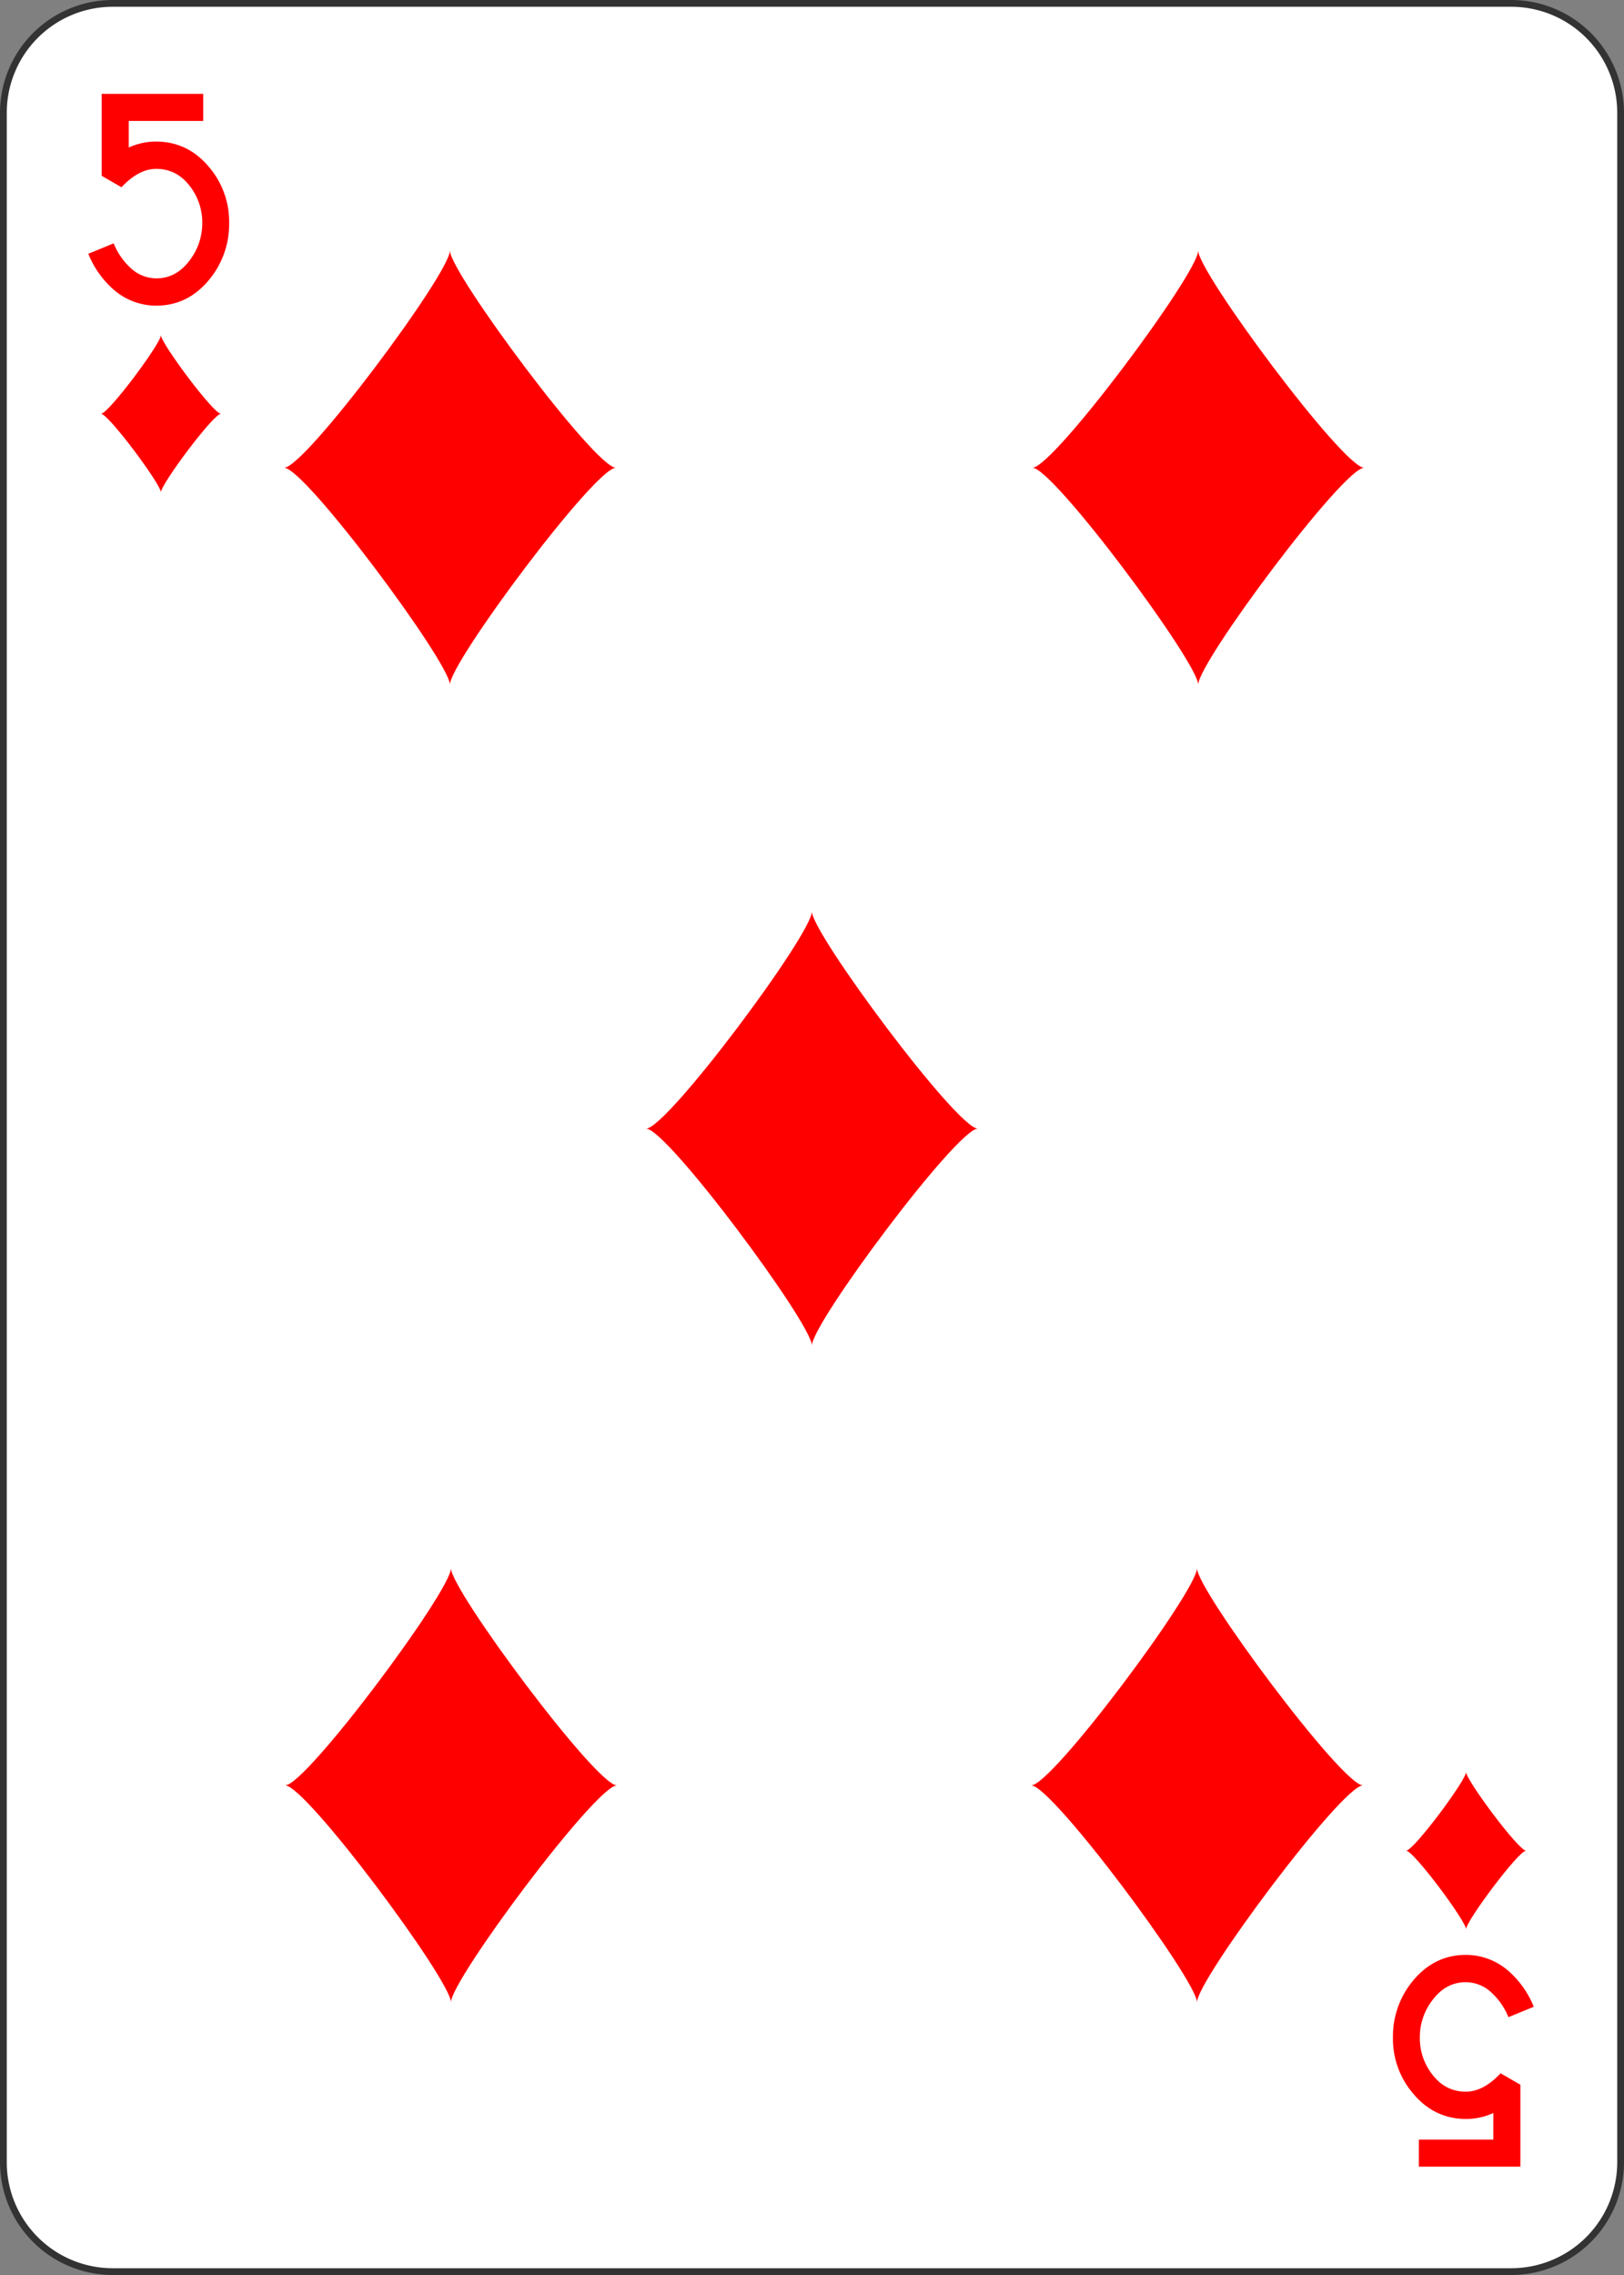 <svg xmlns="http://www.w3.org/2000/svg" xmlns:xlink="http://www.w3.org/1999/xlink" viewBox="0 0 720 1008"><rect x="0" y="0" width="720" height="1008" fill="#808080" stroke="none"/><defs><symbol id="SD3" data-name="SD3" viewBox="0 0 17.85 22.31"><path d="M0,11.15c1.12,0,8.92,10,8.92,11.16,0-1.12,7.81-11.16,8.93-11.16-1.12,0-8.93-10-8.93-11.15C8.92,1.12,1.12,11.15,0,11.15Z" style="fill:red"/></symbol></defs><g id="Layer_2" data-name="Layer 2"><rect x="1.5" y="1.5" width="717" height="1005" rx="48.5" style="fill:#fff"/><path d="M670,3a47,47,0,0,1,47,47V958a47,47,0,0,1-47,47H50A47,47,0,0,1,3,958V50A47,47,0,0,1,50,3H670m0-3H50A50,50,0,0,0,0,50V958a50,50,0,0,0,50,50H670a50,50,0,0,0,50-50V50A50,50,0,0,0,670,0Z" style="fill:#333"/><use width="17.85" height="22.31" transform="matrix(2.98, 0, 0, -3.12, 44.76, 218.13)" xlink:href="#SD3"/><use width="17.85" height="22.31" transform="matrix(8.24, 0, 0, -8.62, 126.43, 887.18)" xlink:href="#SD3"/><use width="17.85" height="22.31" transform="matrix(8.24, 0, 0, -8.62, 457.18, 887.18)" xlink:href="#SD3"/><use width="17.85" height="22.31" transform="matrix(8.24, 0, 0, -8.62, 125.97, 303.36)" xlink:href="#SD3"/><use width="17.85" height="22.31" transform="matrix(8.24, 0, 0, -8.62, 457.72, 303.36)" xlink:href="#SD3"/><use width="17.85" height="22.31" transform="matrix(8.24, 0, 0, -8.62, 286.45, 596.18)" xlink:href="#SD3"/><use width="17.85" height="22.31" transform="matrix(2.98, 0, 0, -3.12, 623.4, 854.78)" xlink:href="#SD3"/><path d="M69.21,135.43a28.72,28.72,0,0,1-18.51-6.82,42,42,0,0,1-11.55-16.16l11.24-4.63a30,30,0,0,0,7.19,10.6,16.8,16.8,0,0,0,11.69,4.92q9,0,15-8.22a26.87,26.87,0,0,0,5.4-16.31,26.13,26.13,0,0,0-5.4-16.21q-5.85-7.77-15-7.78-7.77,0-15.41,8.15L45.09,77.9V41.59h45v12h-33V65.36a29.11,29.11,0,0,1,12-2.64q14.17,0,23.61,11.33a37.22,37.22,0,0,1,8.89,24.75,38.52,38.52,0,0,1-8.75,25Q83.33,135.44,69.21,135.43Z" style="fill:red"/><path d="M649.94,866.16A28.72,28.72,0,0,1,668.45,873,42.06,42.06,0,0,1,680,889.15l-11.24,4.62a29.84,29.84,0,0,0-7.19-10.59,16.78,16.78,0,0,0-11.69-4.92q-9,0-15,8.21a26.88,26.88,0,0,0-5.4,16.32,26.13,26.13,0,0,0,5.4,16.21q5.85,7.77,15,7.77,7.77,0,15.41-8.14l8.77,5.06V960h-45V948h33V936.23a29,29,0,0,1-12,2.64q-14.17,0-23.61-11.33a37.22,37.22,0,0,1-8.89-24.75,38.49,38.49,0,0,1,8.75-25Q635.82,866.17,649.94,866.16Z" style="fill:red"/></g></svg>